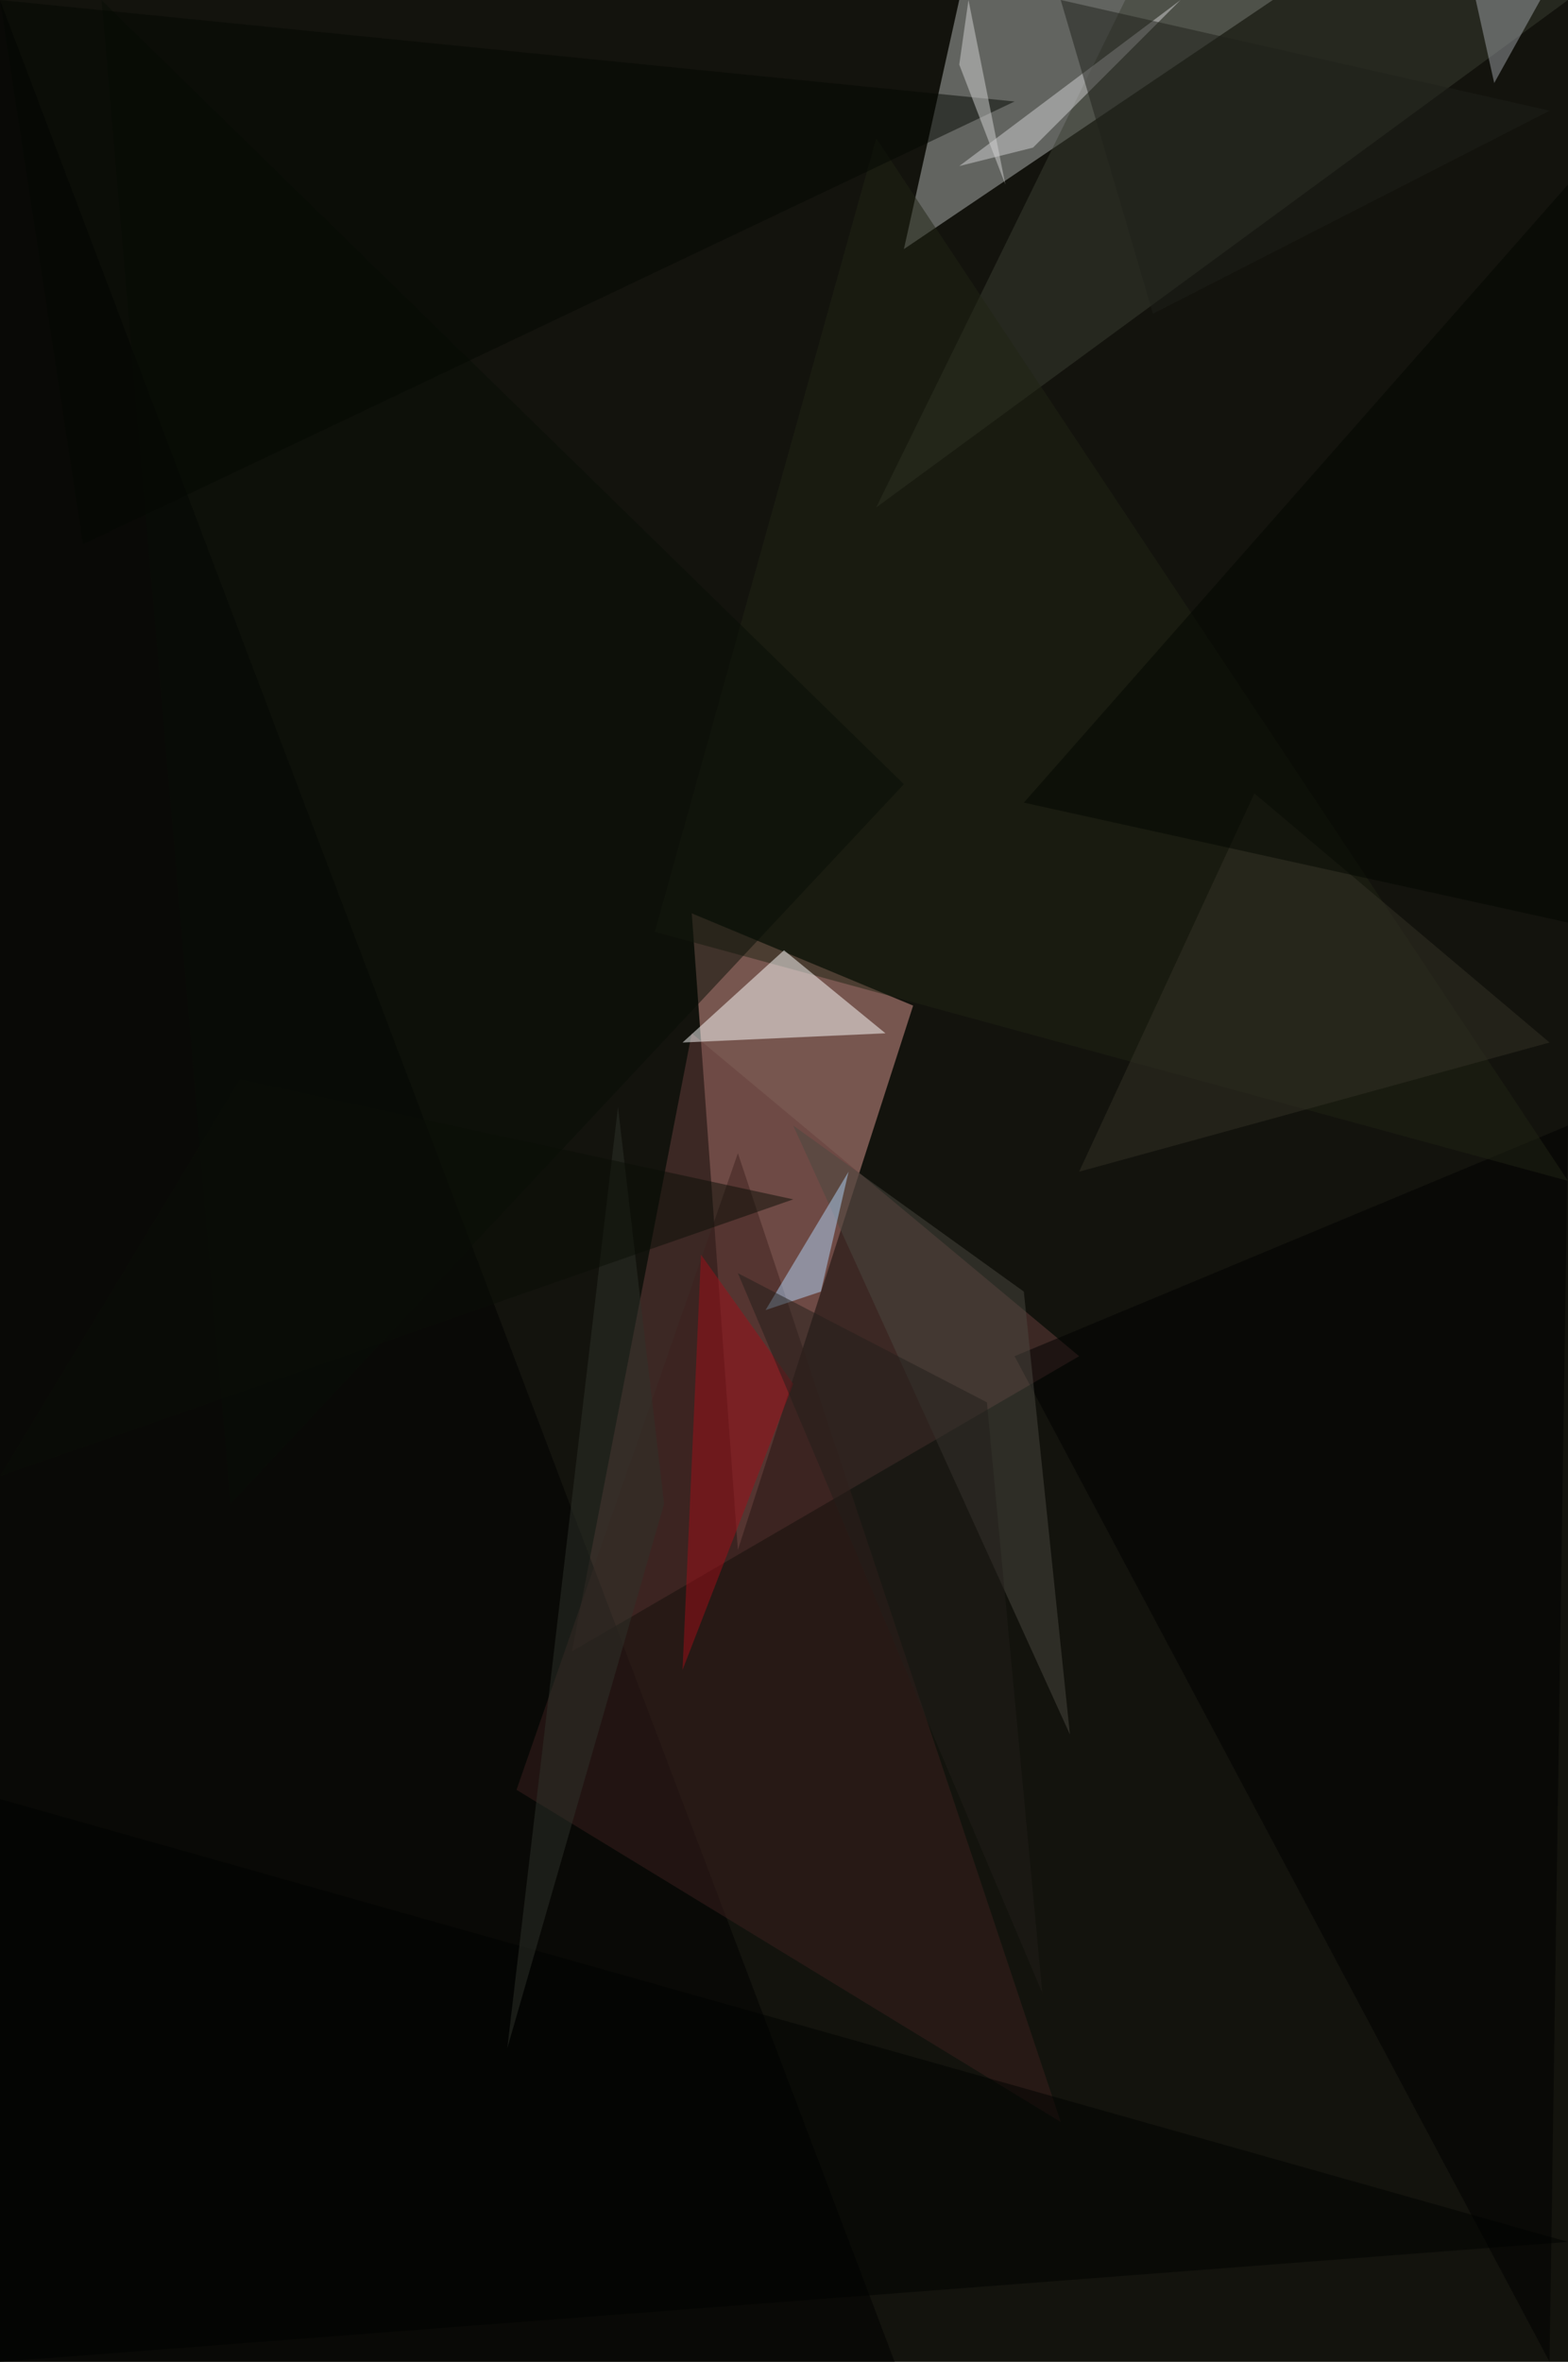 <?xml version="1.0" standalone="no"?>
<svg xmlns="http://www.w3.org/2000/svg" version="1.2" baseProfile="tiny" width="170" height="256" viewBox="0 0 170 256">
<rect x="0" y="0" width="170" height="256" id="0" fill="rgb(19,19,13)" fill-opacity="1" />
<polygon points="99,109 80,168 75,99" id="1" fill="rgb(220,154,146)" fill-opacity="0.502" />
<polygon points="98,27 138,0 104,0" id="2" fill="rgb(178,181,179)" fill-opacity="0.502" />
<polygon points="62,179 75,112 117,147" id="3" fill="rgb(103,63,60)" fill-opacity="0.502" />
<polygon points="97,256 0,256 0,0" id="4" fill="rgb(0,0,0)" fill-opacity="0.502" />
<polygon points="95,55 122,0 170,0" id="5" fill="rgb(58,62,50)" fill-opacity="0.502" />
<polygon points="80,125 115,230 56,194" id="6" fill="rgb(61,33,31)" fill-opacity="0.502" />
<polygon points="168,256 110,147 170,122" id="7" fill="rgb(0,0,0)" fill-opacity="0.502" />
<polygon points="95,15 170,128 71,101" id="8" fill="rgb(33,36,20)" fill-opacity="0.502" />
<polygon points="74,113 85,103 96,112" id="9" fill="rgb(255,255,255)" fill-opacity="0.502" />
<polygon points="25,163 98,85 11,0" id="10" fill="rgb(9,14,6)" fill-opacity="0.502" />
<polygon points="162,9 167,0 160,0" id="11" fill="rgb(158,162,168)" fill-opacity="0.502" />
<polygon points="86,122 116,188 111,140" id="12" fill="rgb(74,73,65)" fill-opacity="0.502" />
<polygon points="74,181 86,150 76,136" id="13" fill="rgb(159,15,24)" fill-opacity="0.502" />
<polygon points="136,86 117,127 168,113" id="14" fill="rgb(53,50,38)" fill-opacity="0.502" />
<polygon points="104,18 128,0 112,16" id="15" fill="rgb(209,209,212)" fill-opacity="0.502" />
<polygon points="168,12 125,34 115,0" id="16" fill="rgb(30,33,26)" fill-opacity="0.502" />
<polygon points="9,59 0,0 110,11" id="17" fill="rgb(4,9,2)" fill-opacity="0.502" />
<polygon points="170,20 170,100 111,87" id="18" fill="rgb(2,6,1)" fill-opacity="0.502" />
<polygon points="92,127 83,142 89,140" id="19" fill="rgb(175,212,248)" fill-opacity="0.502" />
<polygon points="170,243 0,195 0,256" id="20" fill="rgb(0,2,0)" fill-opacity="0.502" />
<polygon points="107,152 80,138 113,216" id="21" fill="rgb(34,31,27)" fill-opacity="0.502" />
<polygon points="72,163 55,222 67,120" id="22" fill="rgb(47,50,42)" fill-opacity="0.502" />
<polygon points="105,0 104,7 109,20" id="23" fill="rgb(209,210,210)" fill-opacity="0.502" />
<polygon points="26,117 0,160 86,130" id="24" fill="rgb(10,14,6)" fill-opacity="0.502" />
</svg>